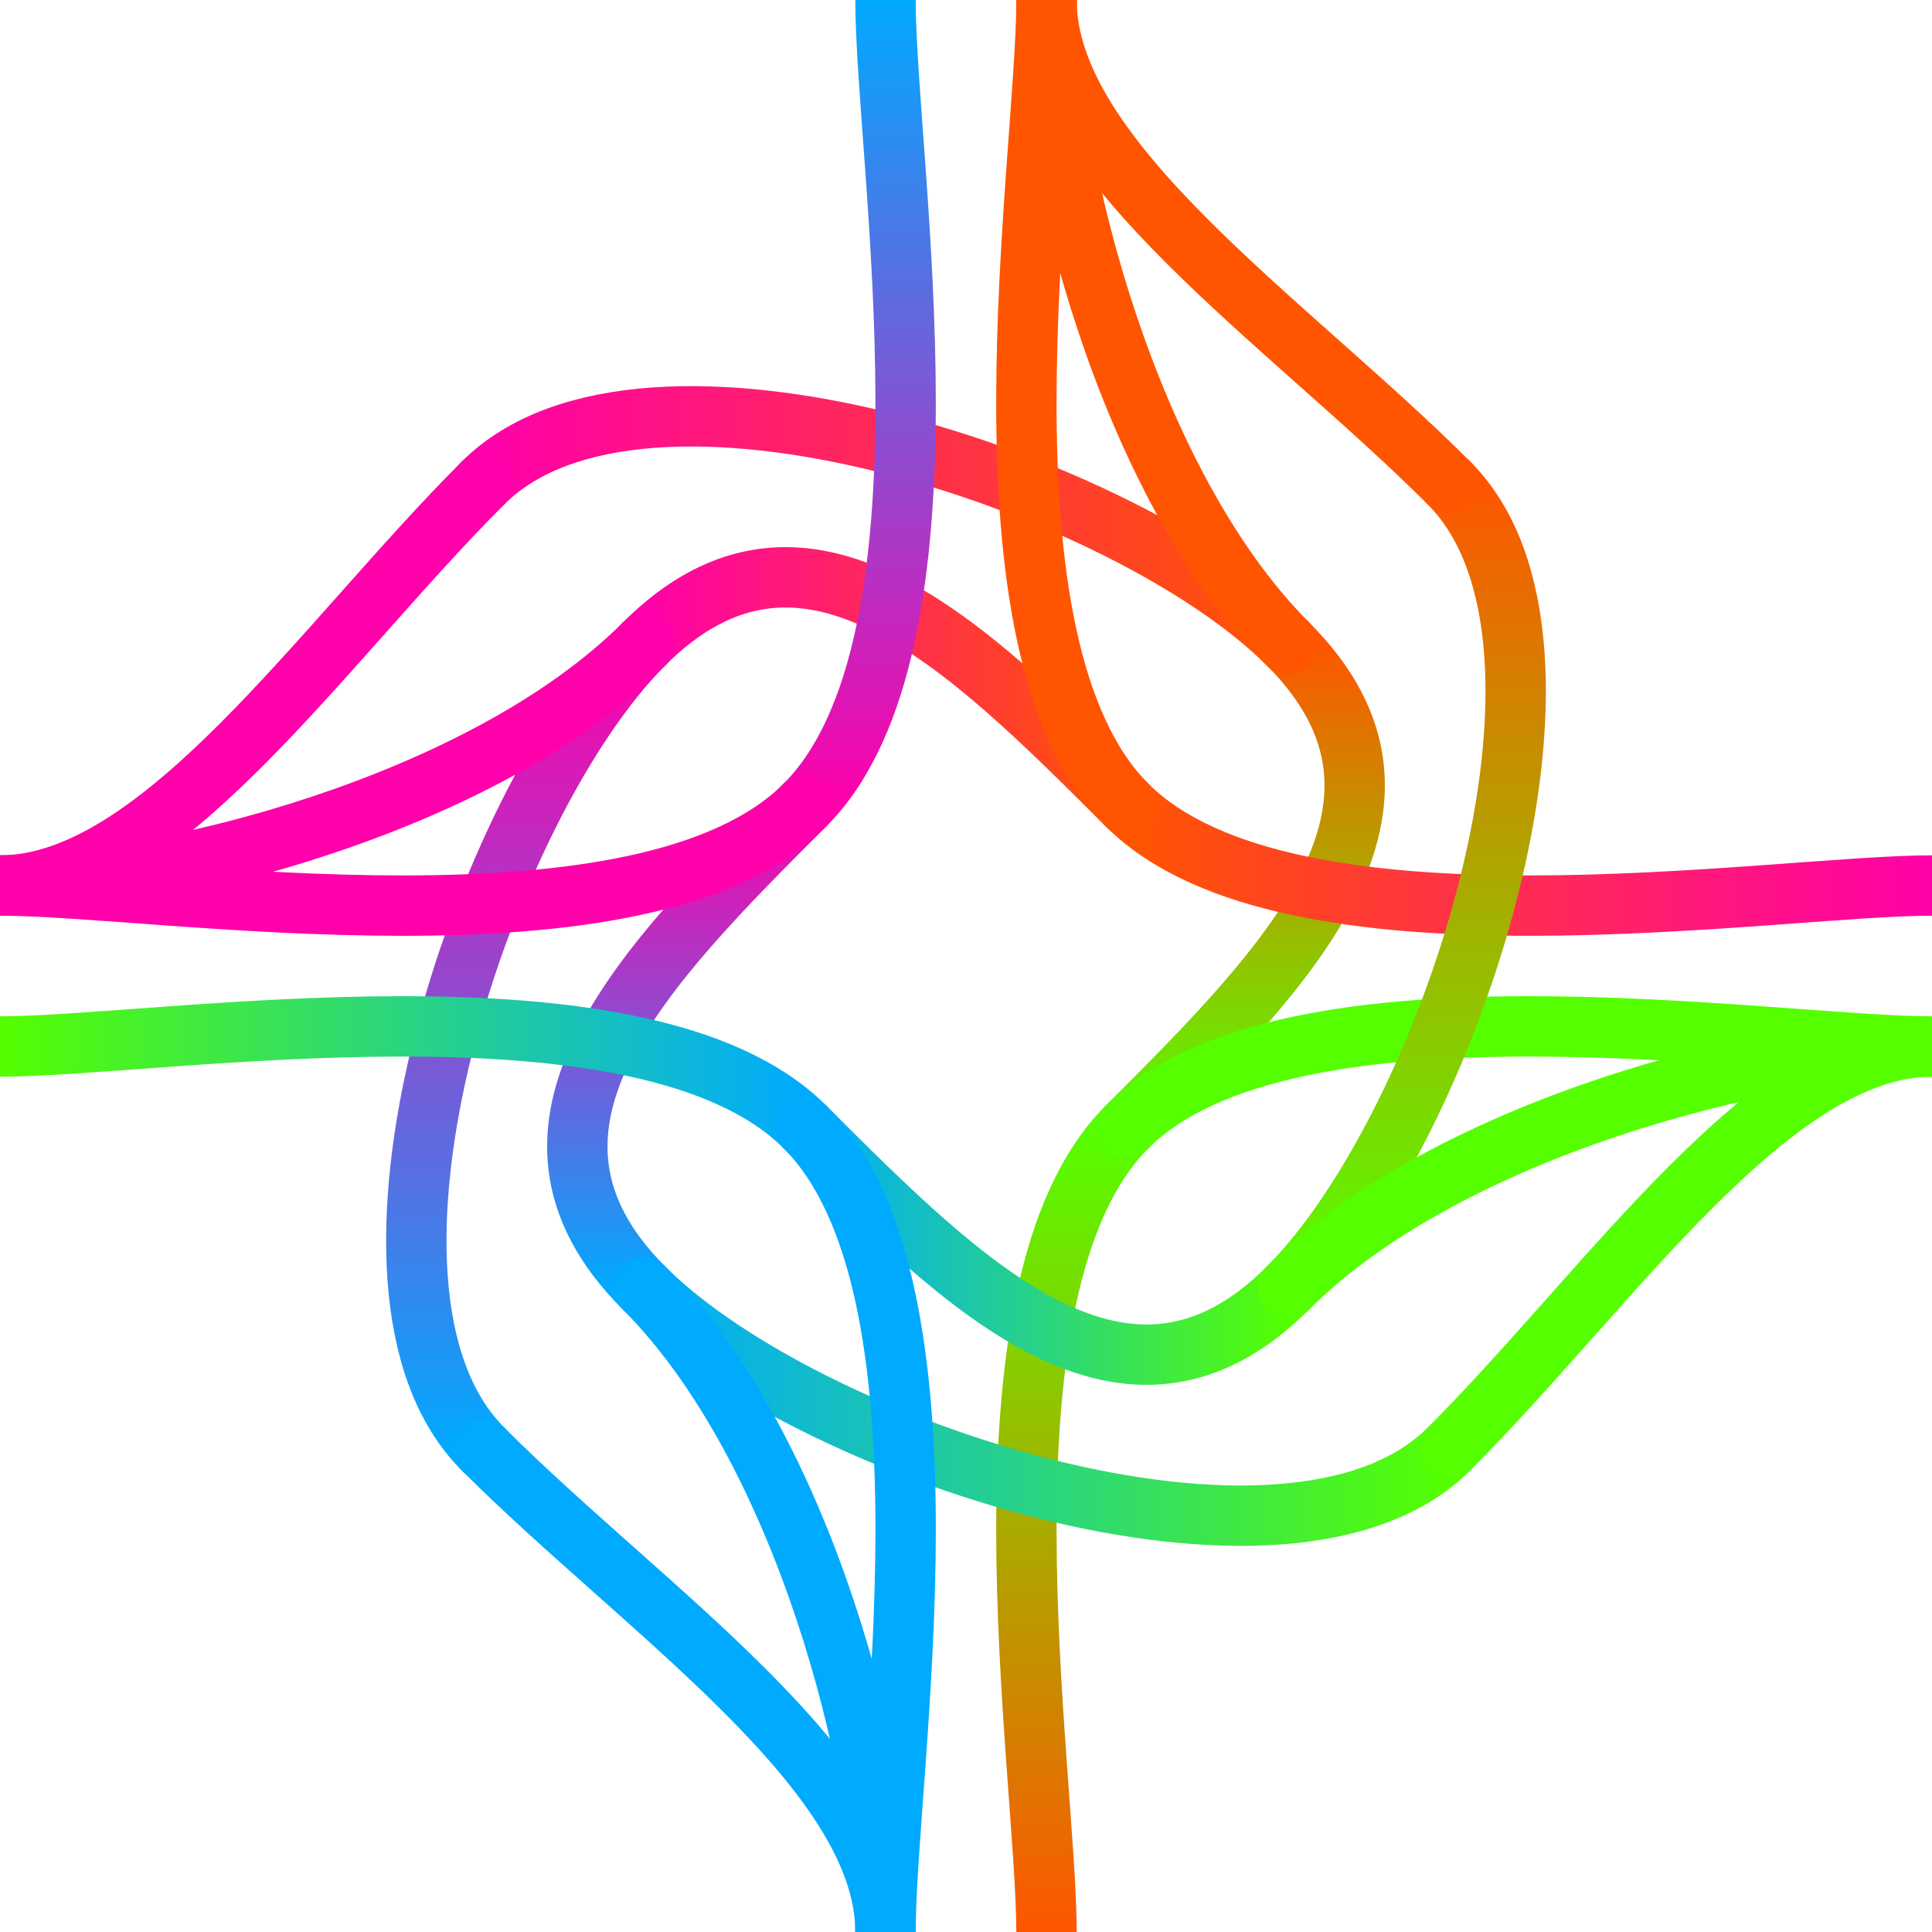 <svg xmlns="http://www.w3.org/2000/svg" xmlns:xlink="http://www.w3.org/1999/xlink" width="384" height="384" viewBox="0 0 24 24"><defs><linearGradient id="a"><stop offset="0" stop-color="#f50"/><stop offset="1" stop-color="#5f0"/></linearGradient><linearGradient id="d"><stop offset="0" stop-color="#0af"/><stop offset="1" stop-color="#5f0"/></linearGradient><linearGradient id="b"><stop offset="0" stop-color="#f50"/><stop offset="1" stop-color="#f0a"/></linearGradient><linearGradient id="c"><stop offset="0" stop-color="#0af"/><stop offset="1" stop-color="#f0a"/></linearGradient><linearGradient xlink:href="#a" id="e" x1="13" y1="24" x2="13" y2="14" gradientUnits="userSpaceOnUse"/><linearGradient xlink:href="#a" id="f" x1="15" y1="8" x2="15" y2="14" gradientUnits="userSpaceOnUse"/><linearGradient xlink:href="#a" id="p" x1="6" y1="7" x2="16" y2="7" gradientUnits="userSpaceOnUse" gradientTransform="rotate(90 12 12)"/><linearGradient xlink:href="#b" id="h" x1="12" y1="14" x2="12" y2="24" gradientUnits="userSpaceOnUse" gradientTransform="rotate(-90 12 12)"/><linearGradient xlink:href="#c" id="k" x1="13" y1="24" x2="13" y2="14" gradientUnits="userSpaceOnUse" gradientTransform="rotate(-180 12 12)"/><linearGradient xlink:href="#b" id="i" x1="15" y1="14" x2="15" y2="8" gradientUnits="userSpaceOnUse" gradientTransform="rotate(-90 12 12)"/><linearGradient xlink:href="#b" id="g" x1="16" y1="7" x2="6" y2="7" gradientUnits="userSpaceOnUse"/><linearGradient xlink:href="#d" id="n" x1="13" y1="14" x2="13" y2="24" gradientUnits="userSpaceOnUse" gradientTransform="rotate(90 12 12)"/><linearGradient xlink:href="#d" id="o" x1="15" y1="14" x2="15" y2="8" gradientUnits="userSpaceOnUse" gradientTransform="rotate(90 12 12)"/><linearGradient xlink:href="#d" id="m" x1="16" y1="6" x2="6" y2="6" gradientUnits="userSpaceOnUse" gradientTransform="rotate(-180 12 12)"/><linearGradient xlink:href="#c" id="j" x1="6" y1="7" x2="16" y2="7" gradientUnits="userSpaceOnUse" gradientTransform="rotate(-90 12 12)"/><linearGradient xlink:href="#c" id="l" x1="15" y1="8" x2="15" y2="14" gradientUnits="userSpaceOnUse" gradientTransform="rotate(-180 12 12)"/></defs><path fill="#fff" paint-order="stroke fill markers" d="M0 0h24v24H0z"/><path style="mix-blend-mode:darken" d="M13 24c0-2-1-8 1-10" fill="none" stroke="url(#e)" stroke-width=".75" stroke-linecap="round"/><path style="mix-blend-mode:darken" d="M14 14c2-2 4-4 2-6" fill="none" stroke="url(#f)" stroke-width=".75" stroke-linecap="round"/><path style="mix-blend-mode:darken" d="M16 8C14 6 8 4 6 6" fill="none" stroke="url(#g)" stroke-width=".75" stroke-linecap="round"/><path style="mix-blend-mode:darken" d="M6 6c-2 2-4 5-6 5" fill="none" stroke="#f0a" stroke-width=".75" stroke-linecap="round"/><path d="M14 14c2-2 8-1 10-1" style="mix-blend-mode:darken" fill="none" stroke="#5f0" stroke-width=".75" stroke-linecap="round"/><path d="M16 8c-2-2-3-6-3-8" style="mix-blend-mode:darken" fill="none" stroke="#f50" stroke-width=".75" stroke-linecap="round"/><path d="M24 11c-2 0-8 1-10-1" style="mix-blend-mode:darken" fill="none" stroke="url(#h)" stroke-width=".75" stroke-linecap="round"/><path d="M14 10c-2-2-4-4-6-2" style="mix-blend-mode:darken" fill="none" stroke="url(#i)" stroke-width=".75" stroke-linecap="round"/><path d="M8 8c-2 2-4 8-2 10" style="mix-blend-mode:darken" fill="none" stroke="url(#j)" stroke-width=".75" stroke-linecap="round"/><path d="M6 18c2 2 5 4 5 6" style="mix-blend-mode:darken" fill="none" stroke="#0af" stroke-width=".75" stroke-linecap="round"/><path style="mix-blend-mode:darken" d="M14 10c-2-2-1-8-1-10" fill="none" stroke="#f50" stroke-width=".75" stroke-linecap="round"/><path style="mix-blend-mode:darken" d="M8 8c-2 2-6 3-8 3" fill="none" stroke="#f0a" stroke-width=".75" stroke-linecap="round"/><path style="mix-blend-mode:darken" d="M11 0c0 2 1 8-1 10" fill="none" stroke="url(#k)" stroke-width=".75" stroke-linecap="round"/><path style="mix-blend-mode:darken" d="M10 10c-2 2-4 4-2 6" fill="none" stroke="url(#l)" stroke-width=".75" stroke-linecap="round"/><path style="mix-blend-mode:darken" d="M8 16c2 2 8 4 10 2" fill="none" stroke="url(#m)" stroke-width=".75" stroke-linecap="round"/><path style="mix-blend-mode:darken" d="M18 18c2-2 4-5 6-5" fill="none" stroke="#5f0" stroke-width=".75" stroke-linecap="round"/><path d="M10 10c-2 2-8 1-10 1" style="mix-blend-mode:darken" fill="none" stroke="#f0a" stroke-width=".75" stroke-linecap="round"/><path d="M8 16c2 2 3 6 3 8" style="mix-blend-mode:darken" fill="none" stroke="#0af" stroke-width=".75" stroke-linecap="round"/><path d="M0 13c2 0 8-1 10 1" style="mix-blend-mode:darken" fill="none" stroke="url(#n)" stroke-width=".75" stroke-linecap="round"/><path d="M10 14c2 2 4 4 6 2" style="mix-blend-mode:darken" fill="none" stroke="url(#o)" stroke-width=".75" stroke-linecap="round"/><path d="M16 16c2-2 4-8 2-10" style="mix-blend-mode:darken" fill="none" stroke="url(#p)" stroke-width=".75" stroke-linecap="round"/><path d="M18 6c-2-2-5-4-5-6" style="mix-blend-mode:darken" fill="none" stroke="#f50" stroke-width=".75" stroke-linecap="round"/><path style="mix-blend-mode:darken" d="M10 14c2 2 1 8 1 10" fill="none" stroke="#0af" stroke-width=".75" stroke-linecap="round"/><path style="mix-blend-mode:darken" d="M16 16c2-2 6-3 8-3" fill="none" stroke="#5f0" stroke-width=".75" stroke-linecap="round"/></svg>
